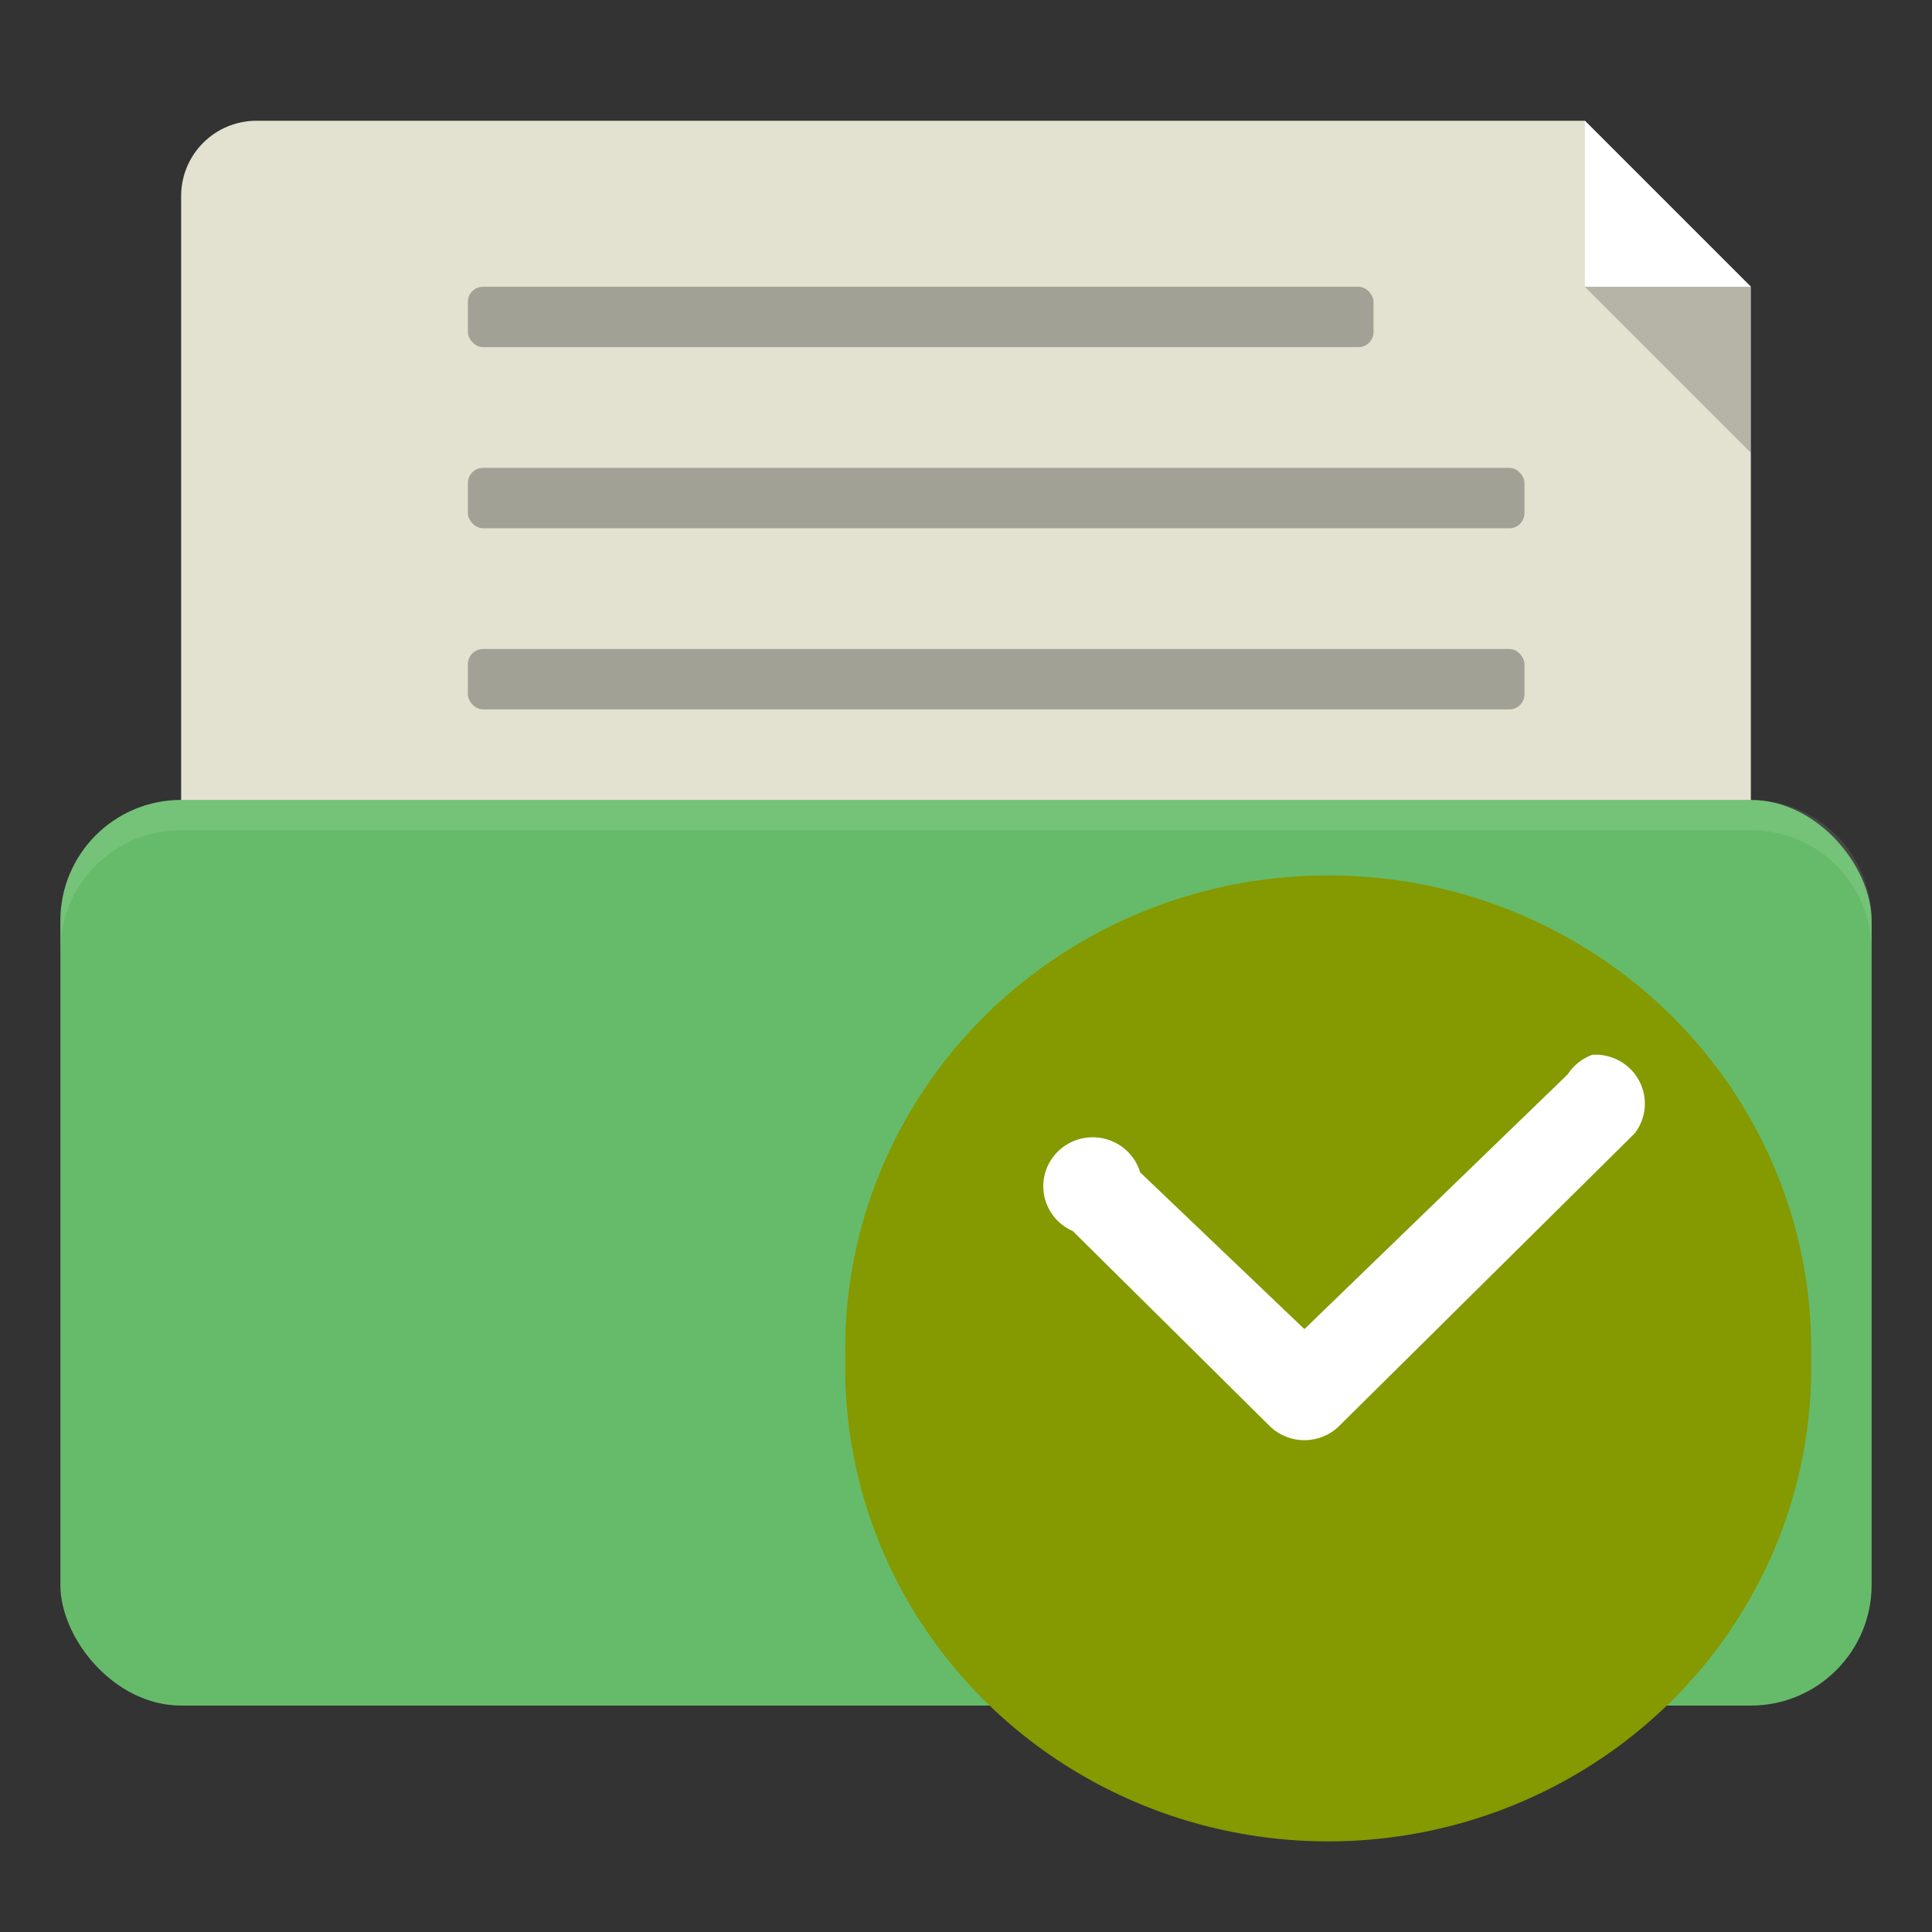 <svg xmlns="http://www.w3.org/2000/svg" viewBox="0 0 128 128">
 <rect x="0" y="0" width="128" height="128" fill="#333333" stroke="none"/>
 <g transform="translate(0,-924.362)">
  <g transform="translate(0,1.7382813e-5)">
   <path transform="translate(0,924.362)" d="m 17 8 c -2.77 0 -5 2.23 -5 5 l 0 47 c 0 2.77 2.23 5 5 5 l 94 0 c 2.77 0 5 -2.23 5 -5 l 0 -41 -11 -11" style="fill:#e3e1cf;fill-opacity:1;stroke:none"/>
   <rect rx="8" y="977.36" x="4" height="60" width="120" style="fill:#66bb6a;fill-opacity:1;stroke:none"/>
   <path d="m 12 977.36 c -4.432 0 -8 3.568 -8 8 l 0 2 c 0 -4.432 3.568 -8 8 -8 l 104 0 c 4.432 0 8 3.568 8 8 l 0 -2 c 0 -4.432 -3.568 -8 -8 -8 l -104 0 z" style="fill:#fff;opacity:0.1;fill-opacity:1;stroke:none"/>
   <path d="m 105 932.36 0 11 11 0 z" style="fill:#fff;fill-opacity:1;stroke:none"/>
   <path d="m 105 943.36 11 0 0 11 z" style="fill:#000;opacity:0.2;fill-opacity:1;stroke:none"/>
   <rect rx="1" y="943.36" x="31" height="4" width="60" style="fill:#a1a195;fill-opacity:1;stroke:none"/>
   <rect width="70" height="4" x="31" y="955.36" rx="1" style="fill:#a1a195;fill-opacity:1;stroke:none"/>
   <rect rx="1" y="967.36" x="31" height="4" width="70" style="fill:#a1a195;fill-opacity:1;stroke:none"/>
  </g>
  <path d="m 119.99 1014.36 c 0.234 11.355 -5.813 21.945 -15.805 27.69 -9.996 5.746 -22.38 5.746 -32.376 0 -9.996 -5.746 -16.04 -16.335 -15.805 -27.691 -0.234 -11.355 5.809 -21.945 15.805 -27.691 9.996 -5.746 22.38 -5.746 32.376 0 9.993 5.746 16.04 16.335 15.805 27.691 z" style="fill:#859900;fill-rule:evenodd"/>
  <path d="m 105.5 994.24 c -0.676 0.246 -1.25 0.699 -1.637 1.301 l -17.442 16.878 -10.883 -10.386 c -0.43 -1.441 -1.805 -2.402 -3.32 -2.32 -1.516 0.082 -2.777 1.184 -3.047 2.664 -0.27 1.477 0.52 2.949 1.91 3.551 l 13.11 12.984 c 1.258 1.156 3.199 1.156 4.457 0 l 19.669 -19.476 c 0.77 -1.012 0.875 -2.375 0.27 -3.492 -0.605 -1.113 -1.813 -1.781 -3.09 -1.703 z" style="fill:#fff"/>
 </g>
</svg>
